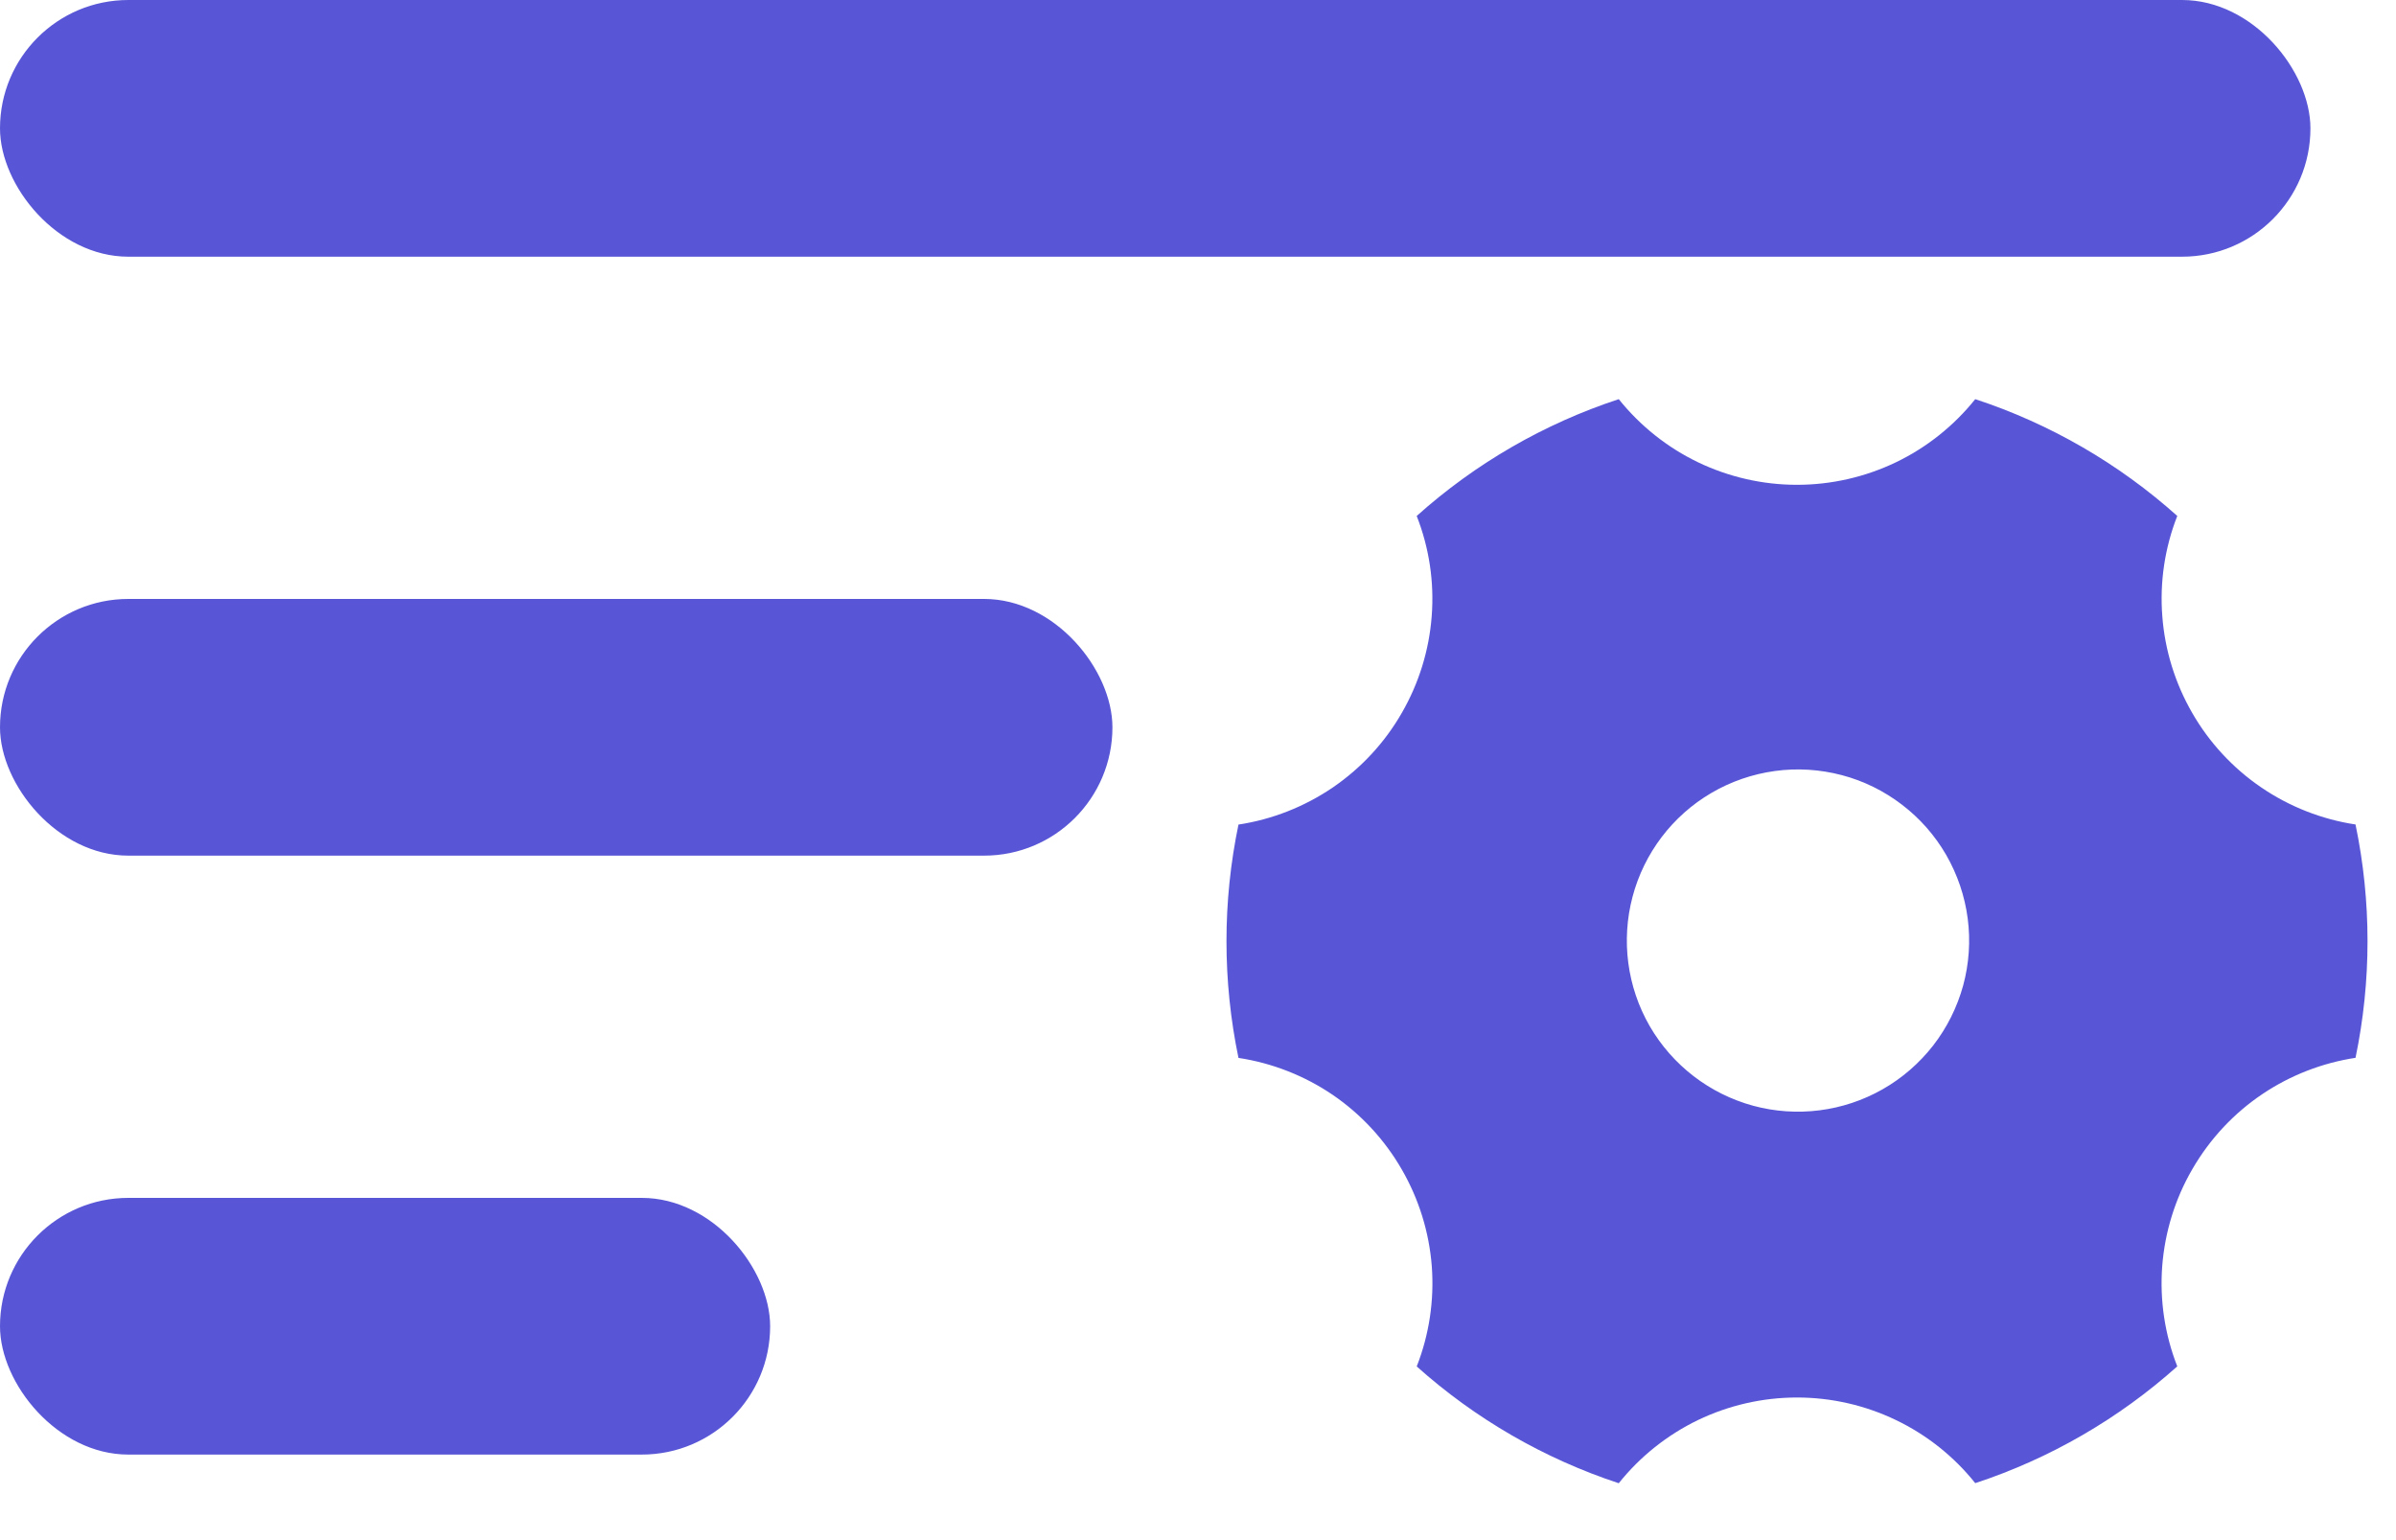 <svg width="28" height="18" viewBox="0 0 28 18" fill="none" xmlns="http://www.w3.org/2000/svg">
<rect width="27" height="3" rx="1.5" fill="#5856D6"/>
<rect y="7" width="13" height="3" rx="1.5" fill="#5856D6"/>
<rect y="14" width="9" height="3" rx="1.5" fill="#5856D6"/>
<path d="M16.556 6.03C17.24 5.417 18.044 4.952 18.917 4.665C19.167 4.977 19.484 5.23 19.844 5.403C20.205 5.576 20.6 5.666 21 5.666C21.4 5.666 21.795 5.576 22.156 5.403C22.516 5.23 22.833 4.977 23.083 4.665C23.956 4.952 24.759 5.417 25.444 6.03C25.298 6.402 25.238 6.803 25.269 7.201C25.299 7.6 25.419 7.986 25.619 8.333C25.818 8.679 26.094 8.977 26.424 9.202C26.755 9.428 27.132 9.576 27.527 9.636C27.714 10.535 27.714 11.463 27.527 12.363C26.754 12.481 26.041 12.936 25.619 13.666C25.418 14.012 25.299 14.399 25.268 14.798C25.238 15.196 25.298 15.597 25.444 15.969C24.759 16.582 23.955 17.047 23.083 17.334C22.833 17.021 22.516 16.769 22.155 16.596C21.795 16.423 21.4 16.333 21 16.333C20.6 16.333 20.205 16.423 19.844 16.596C19.484 16.77 19.167 17.022 18.917 17.335C18.044 17.047 17.241 16.583 16.556 15.97C16.702 15.598 16.762 15.197 16.732 14.798C16.701 14.399 16.581 14.013 16.381 13.667C16.181 13.32 15.906 13.023 15.576 12.797C15.245 12.572 14.868 12.424 14.473 12.364C14.286 11.464 14.286 10.536 14.473 9.637C14.868 9.577 15.245 9.428 15.576 9.203C15.906 8.977 16.182 8.68 16.381 8.333C16.581 7.987 16.701 7.6 16.731 7.202C16.762 6.803 16.702 6.403 16.556 6.031V6.03ZM22 12.731C22.229 12.601 22.43 12.426 22.592 12.218C22.754 12.009 22.872 11.771 22.942 11.517C23.011 11.262 23.029 10.996 22.995 10.735C22.961 10.473 22.875 10.221 22.744 9.993C22.612 9.764 22.436 9.564 22.226 9.404C22.017 9.244 21.778 9.126 21.523 9.059C21.268 8.992 21.002 8.975 20.741 9.011C20.479 9.047 20.227 9.134 20 9.267C19.544 9.534 19.213 9.971 19.078 10.481C18.943 10.992 19.015 11.535 19.279 11.993C19.544 12.45 19.978 12.784 20.487 12.923C20.997 13.061 21.541 12.992 22 12.731Z" fill="#5856D6"/>
</svg>
